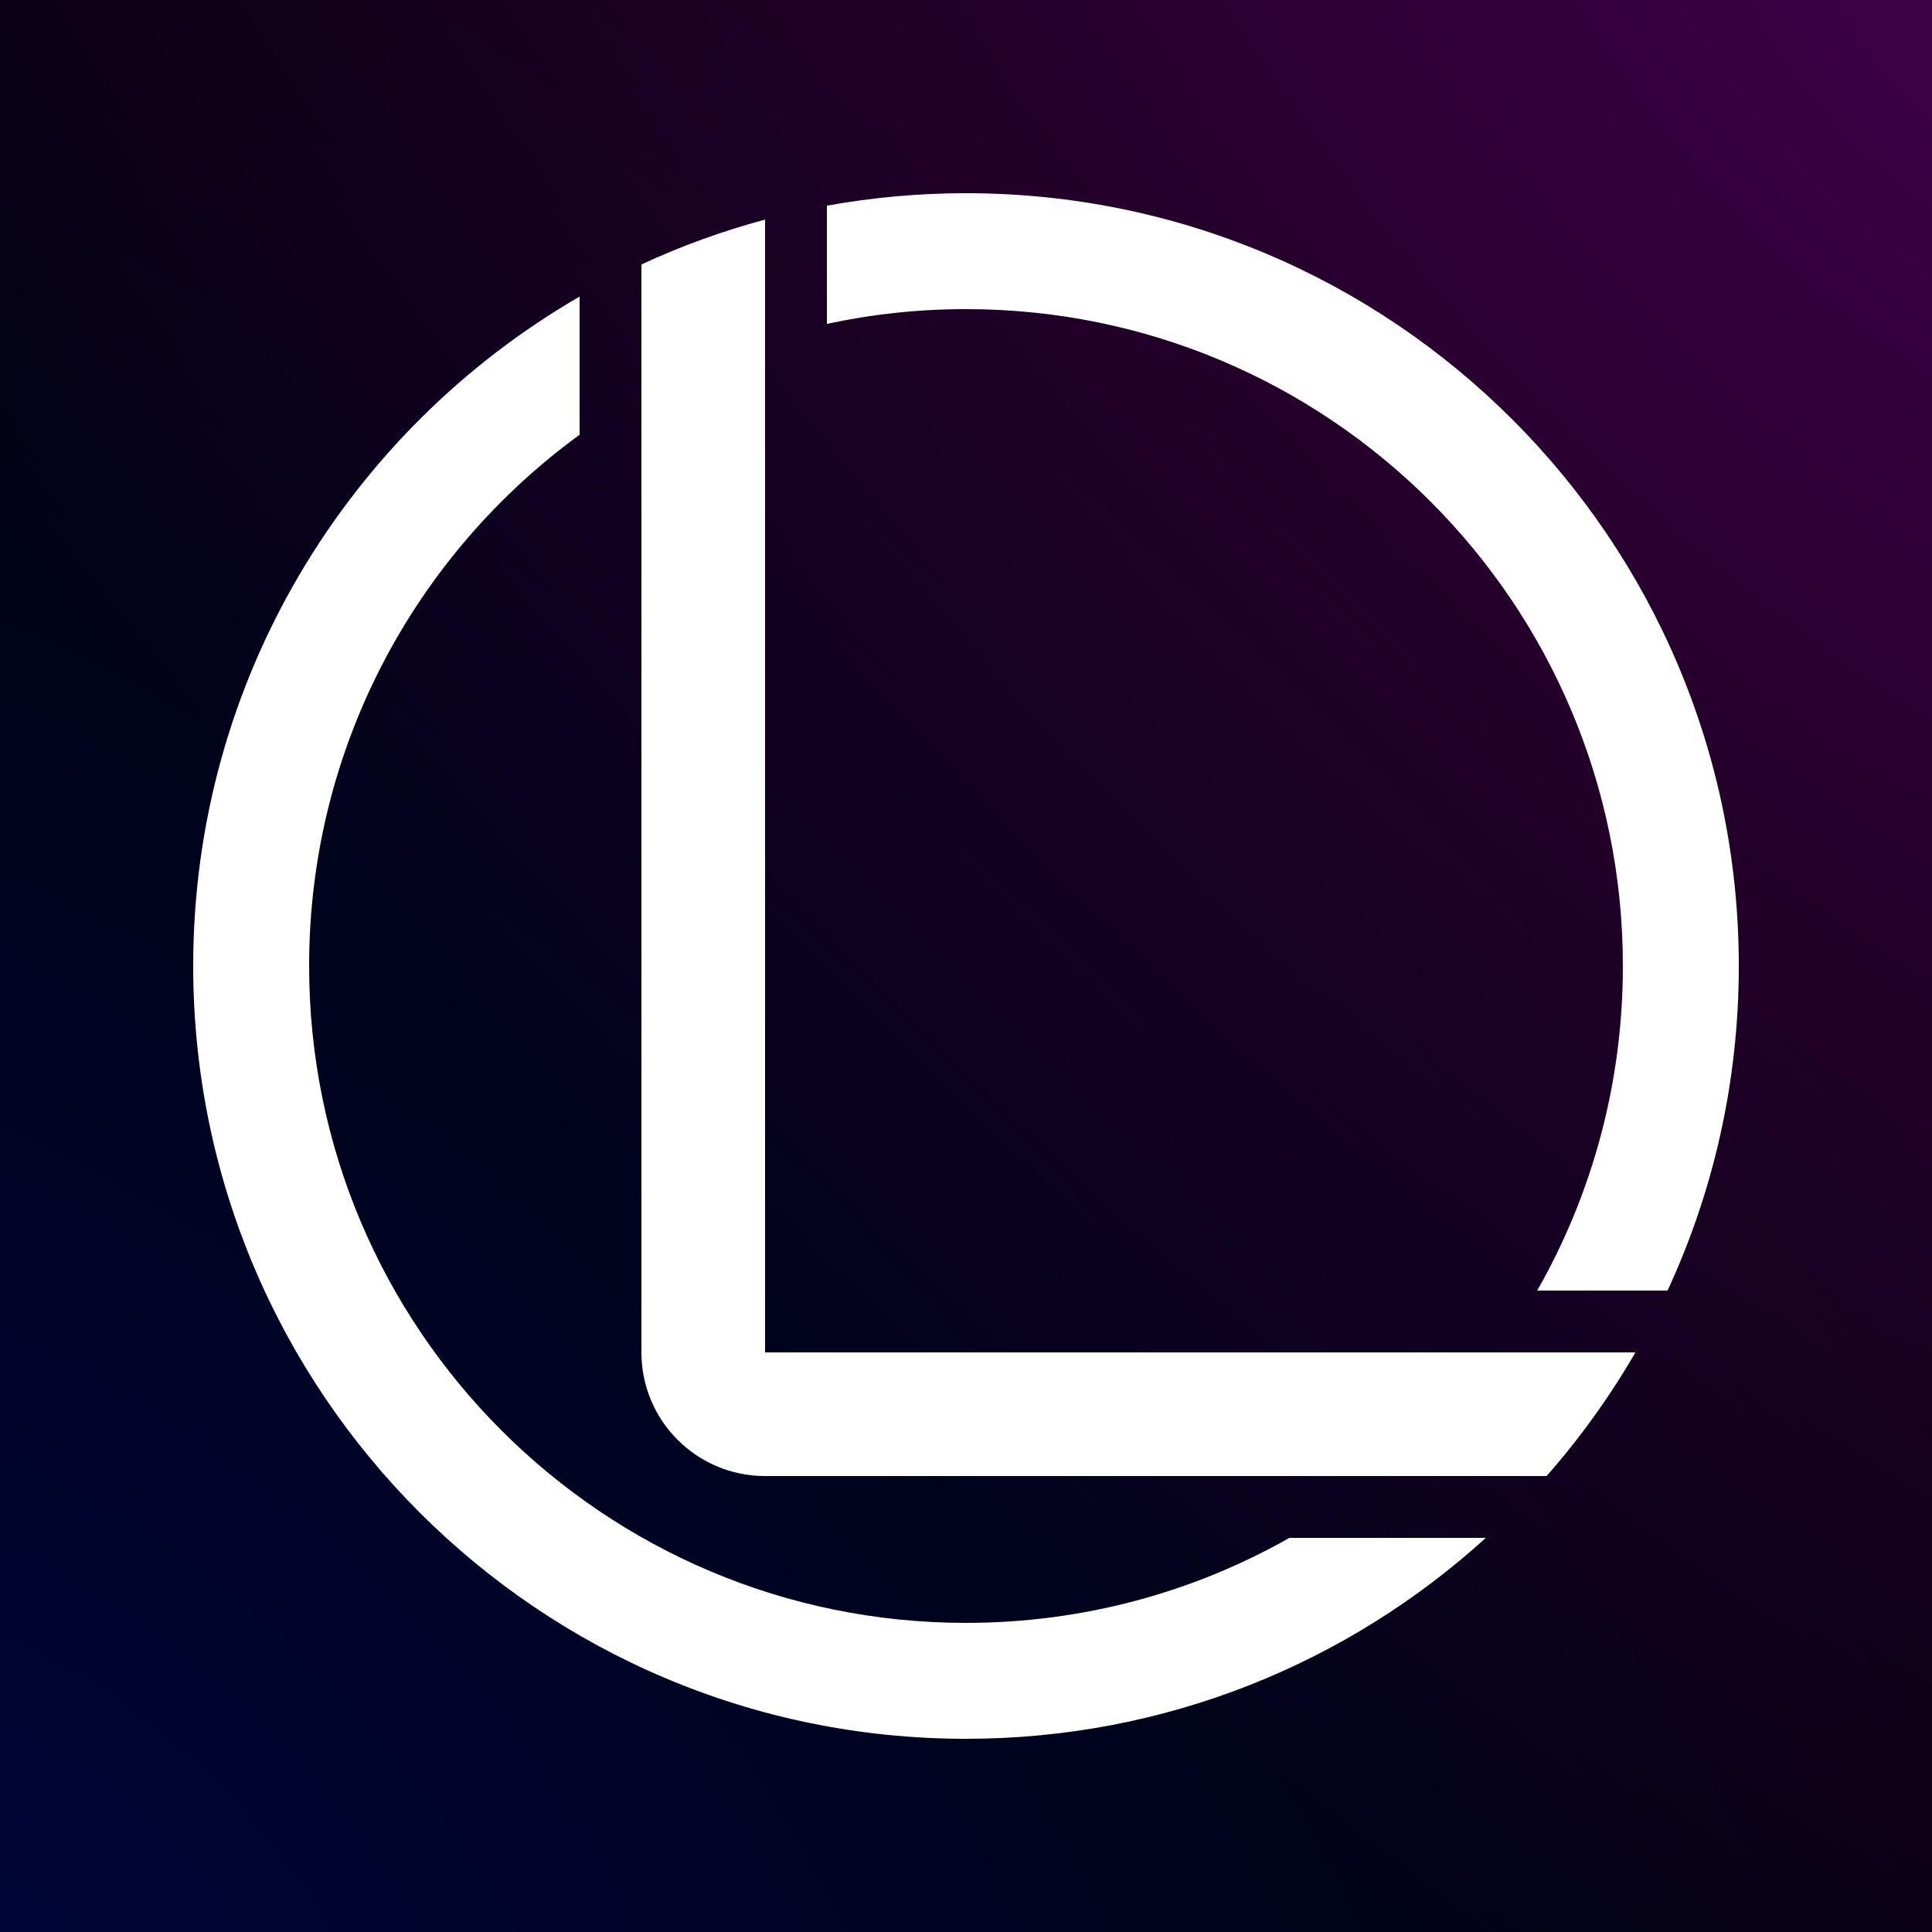 <svg width="100" height="100" viewBox="0 0 100 100" fill="none" xmlns="http://www.w3.org/2000/svg">
<rect width="100" height="100" fill="black"/>
<rect width="100" height="100" fill="url(#paint0_radial_104_14)"/>
<rect width="100" height="100" fill="url(#paint1_radial_104_14)"/>
<path d="M39.6 11.365C37.385 11.96 35.246 12.74 33.2 13.688V70C33.2 73.535 36.065 76.4 39.6 76.4H80.051C81.784 74.429 83.326 72.286 84.649 70H39.6V11.365Z" fill="white"/>
<path d="M86.312 66.8C88.679 61.692 90 56 90 50C90 27.909 72.091 10 50 10C47.542 10 45.136 10.222 42.8 10.646V16.764C45.121 16.264 47.53 16 50 16C68.778 16 84 31.222 84 50C84 56.111 82.388 61.844 79.566 66.8H86.312Z" fill="white"/>
<path d="M76.905 79.6H66.74C61.799 82.401 56.086 84 50 84C31.222 84 16 68.778 16 50C16 38.698 21.515 28.684 30 22.502V15.351C18.044 22.267 10 35.194 10 50C10 72.091 27.909 90 50 90C60.36 90 69.8 86.061 76.905 79.6Z" fill="white"/>
<defs>
<radialGradient id="paint0_radial_104_14" cx="0" cy="0" r="1" gradientUnits="userSpaceOnUse" gradientTransform="translate(4.634e-06 100) rotate(-46.166) scale(104.935 176.536)">
<stop stop-color="#001AFF" stop-opacity="0.22"/>
<stop offset="0.969" stop-color="#001AFF" stop-opacity="0"/>
</radialGradient>
<radialGradient id="paint1_radial_104_14" cx="0" cy="0" r="1" gradientUnits="userSpaceOnUse" gradientTransform="translate(100) rotate(135.879) scale(93.566 197.74)">
<stop stop-color="#DB00FF" stop-opacity="0.28"/>
<stop offset="1" stop-color="#DB00FF" stop-opacity="0"/>
</radialGradient>
</defs>
</svg>